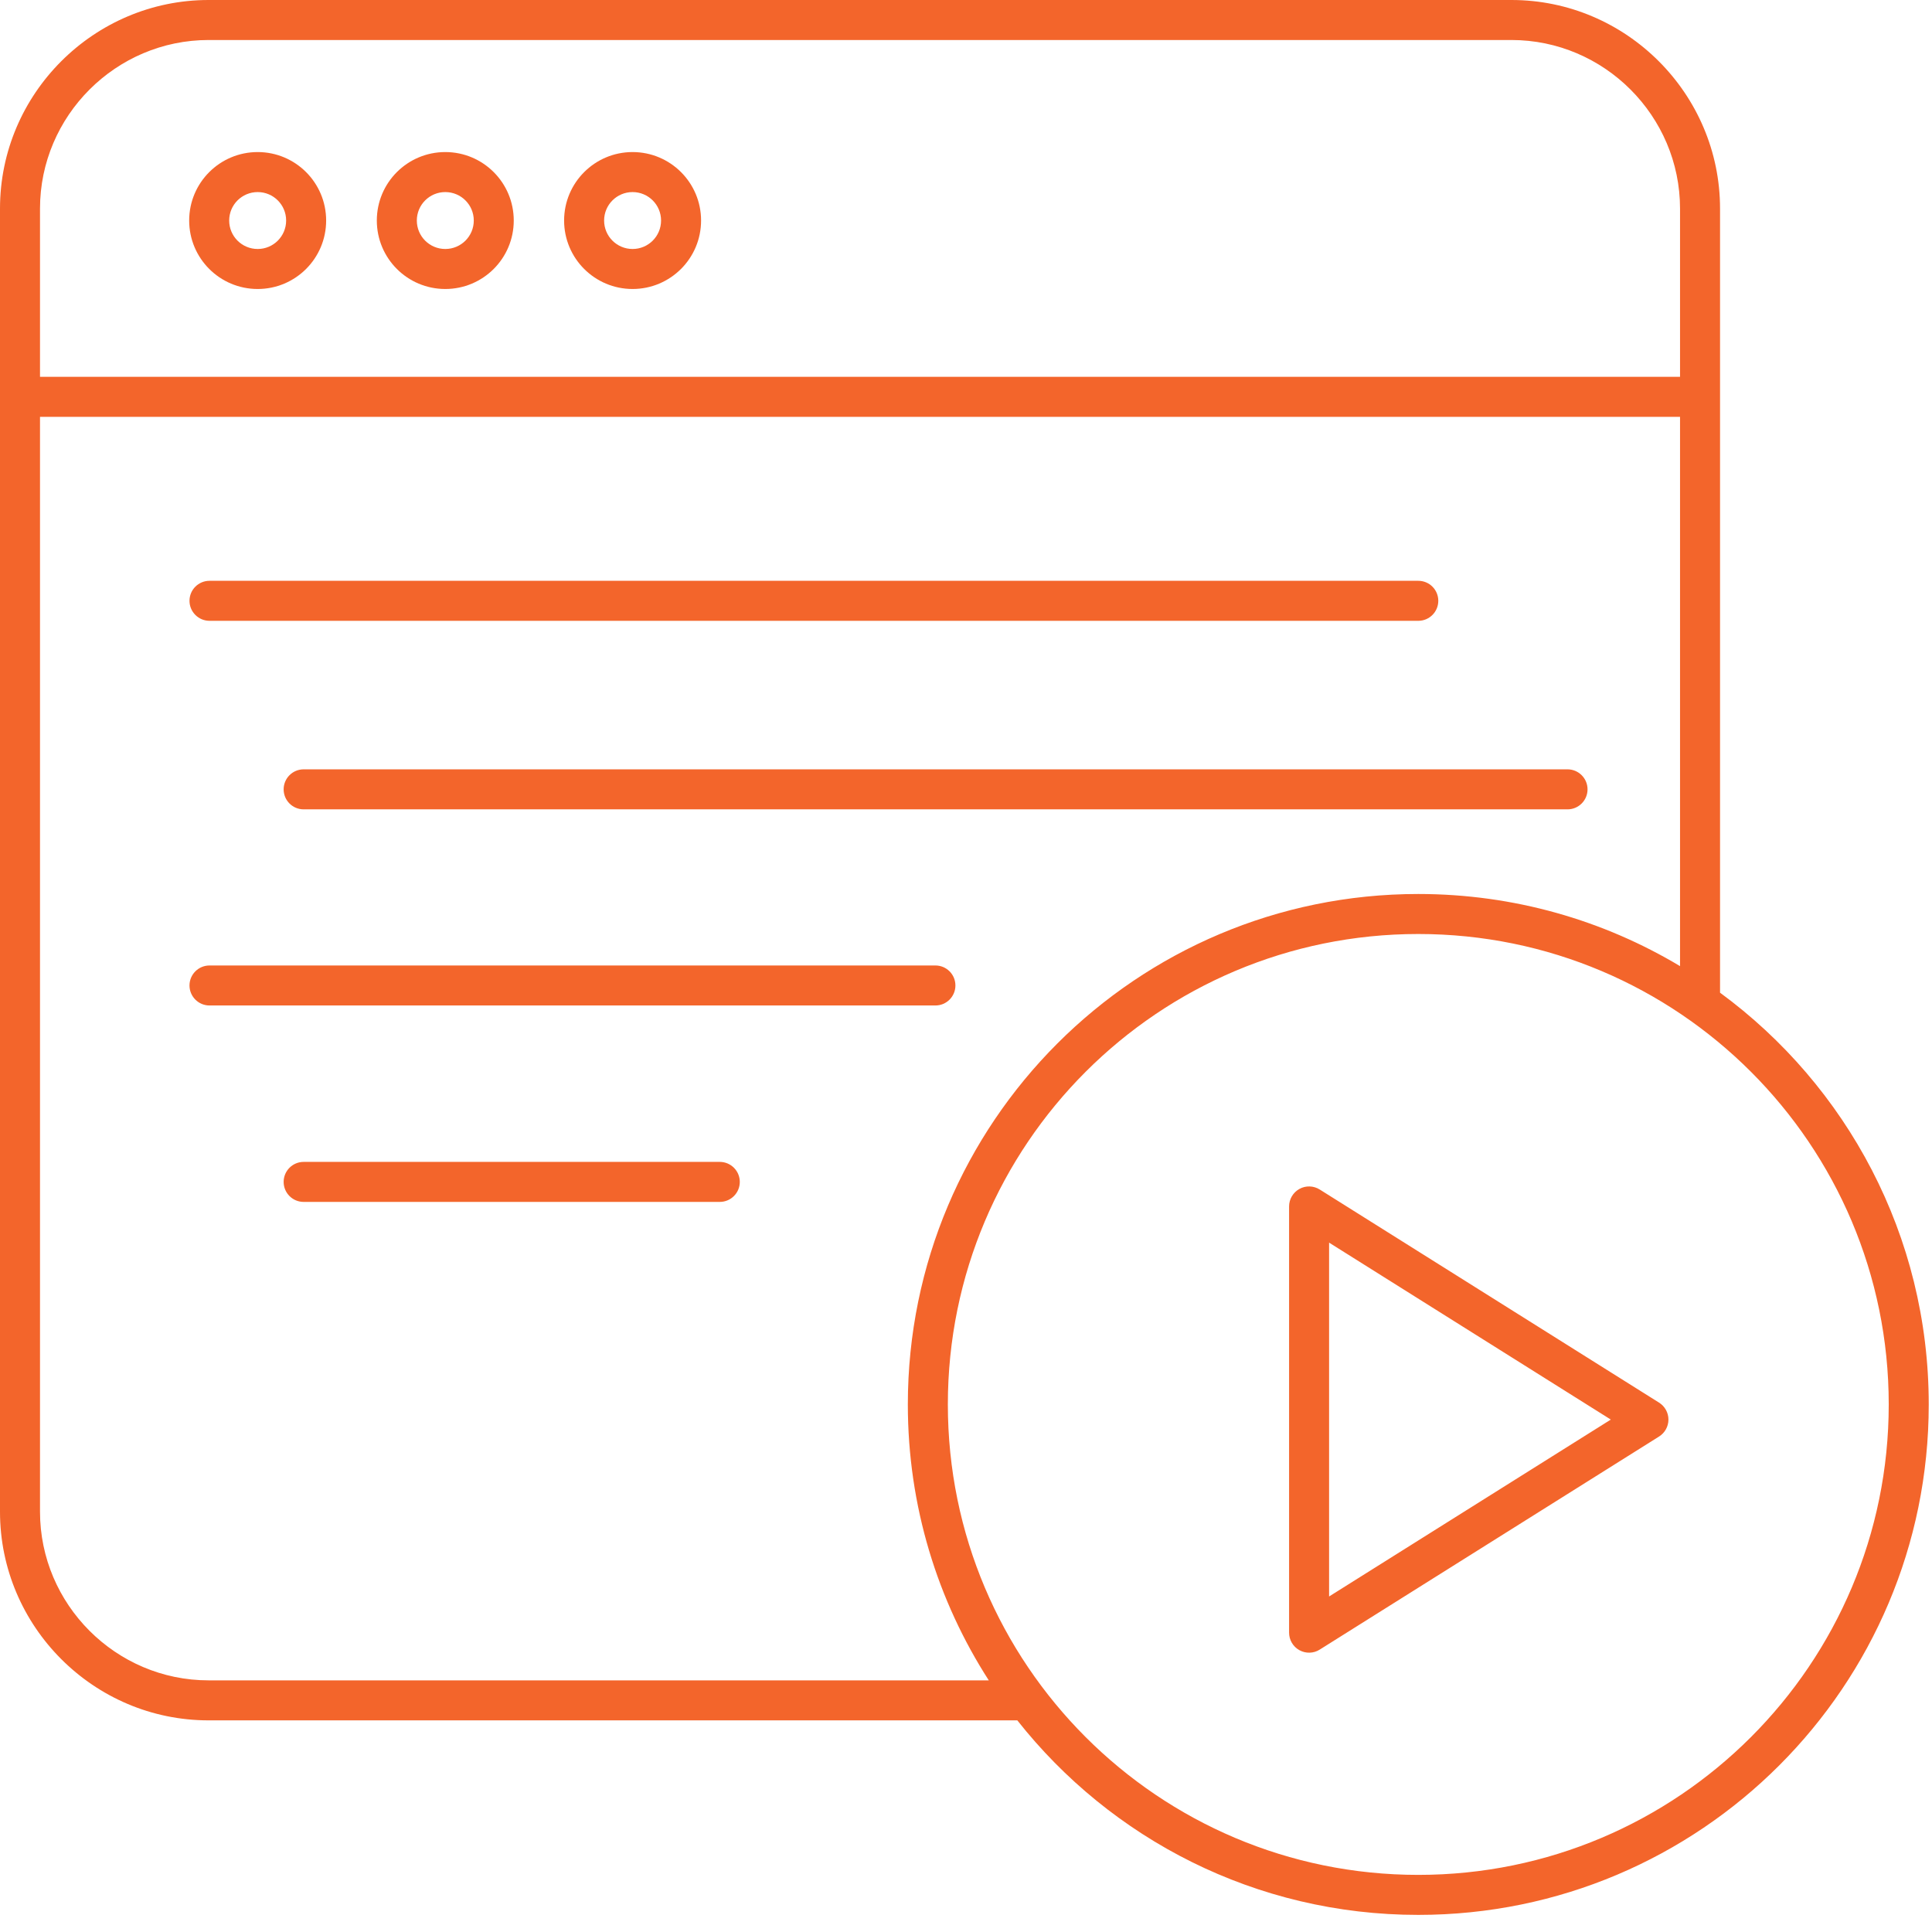 <svg width="48" height="48" viewBox="0 0 48 48" fill="none" xmlns="http://www.w3.org/2000/svg">
<path fill-rule="evenodd" clip-rule="evenodd" d="M0.994 5.182C0.994 2.876 2.883 0.994 5.182 0.994H37.552C39.858 0.994 41.74 2.883 41.74 5.182V9.362H0.994V5.182ZM0.994 10.356H41.74V14.178H42.734V5.182C42.734 2.335 40.408 0 37.552 0H5.182C2.335 0 0 2.326 0 5.182V37.56C0 40.407 2.326 42.742 5.182 42.742H25.275C27.598 45.686 31.197 47.575 35.237 47.575C42.242 47.575 47.919 41.897 47.919 34.893C47.919 30.694 45.878 26.971 42.734 24.663V14.178H41.74V24.003C39.839 22.865 37.614 22.211 35.237 22.211C28.233 22.211 22.555 27.889 22.555 34.893C22.555 37.419 23.294 39.771 24.566 41.748H5.182C2.876 41.748 0.994 39.859 0.994 37.56V10.356ZM6.402 3.778C5.462 3.778 4.7 4.539 4.7 5.479C4.7 6.419 5.462 7.18 6.402 7.18C7.341 7.18 8.103 6.419 8.103 5.479C8.103 4.539 7.341 3.778 6.402 3.778ZM5.694 5.479C5.694 5.088 6.011 4.772 6.402 4.772C6.792 4.772 7.109 5.088 7.109 5.479C7.109 5.87 6.792 6.186 6.402 6.186C6.011 6.186 5.694 5.87 5.694 5.479ZM11.063 3.778C10.123 3.778 9.362 4.539 9.362 5.479C9.362 6.419 10.123 7.18 11.063 7.18C12.003 7.18 12.764 6.419 12.764 5.479C12.764 4.539 12.003 3.778 11.063 3.778ZM10.356 5.479C10.356 5.088 10.672 4.772 11.063 4.772C11.454 4.772 11.771 5.088 11.771 5.479C11.771 5.87 11.454 6.186 11.063 6.186C10.672 6.186 10.356 5.87 10.356 5.479ZM15.716 3.778C14.777 3.778 14.015 4.539 14.015 5.479C14.015 6.419 14.777 7.18 15.716 7.18C16.656 7.18 17.418 6.419 17.418 5.479C17.418 4.539 16.656 3.778 15.716 3.778ZM15.009 5.479C15.009 5.088 15.326 4.772 15.716 4.772C16.107 4.772 16.424 5.088 16.424 5.479C16.424 5.87 16.107 6.186 15.716 6.186C15.326 6.186 15.009 5.87 15.009 5.479ZM5.205 14.43C4.931 14.43 4.708 14.652 4.708 14.927C4.708 15.201 4.931 15.424 5.205 15.424H35.237C35.512 15.424 35.734 15.201 35.734 14.927C35.734 14.652 35.512 14.43 35.237 14.43H5.205ZM7.544 19.114C7.269 19.114 7.047 19.337 7.047 19.611C7.047 19.886 7.269 20.108 7.544 20.108H38.945C39.219 20.108 39.442 19.886 39.442 19.611C39.442 19.337 39.219 19.114 38.945 19.114H7.544ZM23.549 34.893C23.549 28.438 28.782 23.205 35.237 23.205C41.693 23.205 46.925 28.438 46.925 34.893C46.925 41.348 41.693 46.581 35.237 46.581C28.782 46.581 23.549 41.348 23.549 34.893ZM5.205 23.987C4.931 23.987 4.708 24.209 4.708 24.484C4.708 24.758 4.931 24.981 5.205 24.981H23.24C23.515 24.981 23.737 24.758 23.737 24.484C23.737 24.209 23.515 23.987 23.24 23.987H5.205ZM7.544 28.867C7.269 28.867 7.047 29.09 7.047 29.364C7.047 29.639 7.269 29.861 7.544 29.861H17.883C18.157 29.861 18.38 29.639 18.38 29.364C18.38 29.09 18.157 28.867 17.883 28.867H7.544ZM32.788 29.553C32.635 29.457 32.441 29.451 32.283 29.539C32.125 29.627 32.027 29.793 32.027 29.974V40.563C32.027 40.744 32.125 40.911 32.283 40.998C32.441 41.086 32.635 41.081 32.788 40.984L41.219 35.69C41.364 35.599 41.452 35.44 41.452 35.269C41.452 35.098 41.364 34.939 41.219 34.848L32.788 29.553ZM40.02 35.269L33.021 39.664V30.873L40.02 35.269Z" fill="#F3652B"/>
</svg>

